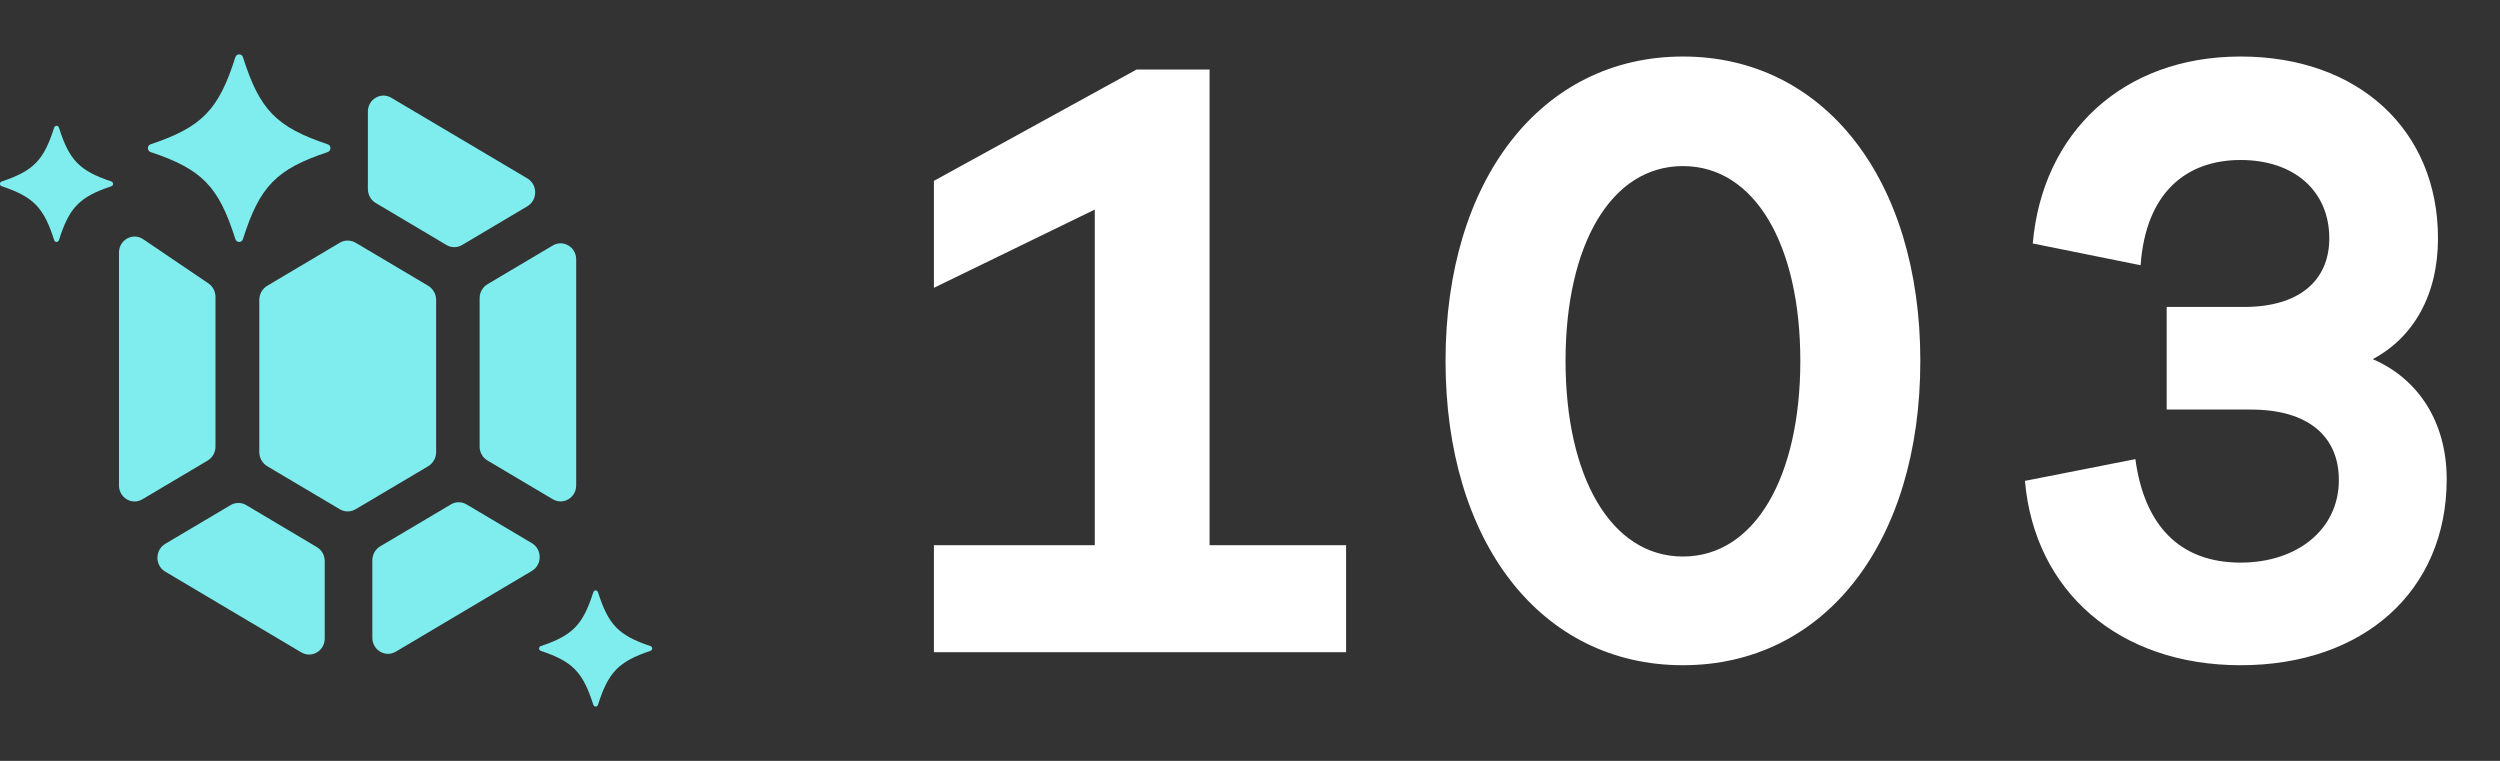 <svg width="46" height="14" viewBox="0 0 46 14" fill="none" xmlns="http://www.w3.org/2000/svg">
<rect x="0" y="0" width="46" height="14" fill="#333333" stroke="none"/>
<path d="M6.03 2.655C6.097 2.677 6.097 2.775 6.03 2.798C5.083 3.114 4.778 3.428 4.47 4.4C4.449 4.47 4.353 4.47 4.331 4.4C4.023 3.428 3.718 3.115 2.772 2.798C2.704 2.775 2.704 2.677 2.772 2.655C3.717 2.337 4.023 2.024 4.331 1.052C4.353 0.983 4.448 0.983 4.47 1.052C4.779 2.024 5.083 2.337 6.03 2.655Z" fill="#7FEDED"/>
<path d="M0.997 2.347C1.011 2.304 1.07 2.304 1.084 2.347C1.274 2.949 1.463 3.143 2.049 3.339C2.091 3.353 2.091 3.414 2.049 3.427C1.463 3.623 1.274 3.818 1.084 4.42C1.07 4.462 1.011 4.462 0.997 4.42C0.806 3.818 0.618 3.623 0.032 3.427C-0.011 3.414 -0.011 3.353 0.032 3.339C0.618 3.143 0.806 2.948 0.997 2.347Z" fill="#7FEDED"/>
<path d="M8.025 5.52C8.025 5.412 7.969 5.312 7.878 5.258L6.545 4.467C6.453 4.413 6.342 4.413 6.25 4.467L4.918 5.258C4.826 5.312 4.771 5.412 4.771 5.52V8.317C4.771 8.425 4.827 8.524 4.918 8.579L6.25 9.369C6.342 9.424 6.454 9.424 6.545 9.369L7.878 8.579C7.969 8.525 8.025 8.425 8.025 8.317V5.52Z" fill="#7FEDED"/>
<path d="M11.003 10.896C11.194 11.497 11.383 11.692 11.968 11.888C12.011 11.902 12.011 11.962 11.968 11.976C11.383 12.172 11.194 12.367 11.003 12.968C10.989 13.011 10.93 13.011 10.917 12.968C10.726 12.367 10.537 12.172 9.951 11.976C9.909 11.962 9.909 11.902 9.951 11.888C10.537 11.692 10.726 11.497 10.917 10.896C10.93 10.853 10.989 10.853 11.003 10.896Z" fill="#7FEDED"/>
<path d="M4.53 9.294L5.831 10.067C5.92 10.12 5.975 10.218 5.975 10.322V11.749C5.975 11.976 5.736 12.117 5.544 12.004L3.04 10.518C2.849 10.405 2.849 10.121 3.04 10.007L4.242 9.294C4.331 9.241 4.441 9.241 4.53 9.294Z" fill="#7FEDED"/>
<path d="M8.215 4.508L6.913 3.735C6.824 3.682 6.77 3.584 6.769 3.48V2.054C6.769 1.827 7.009 1.684 7.2 1.799L9.704 3.283C9.895 3.397 9.895 3.681 9.704 3.795L8.502 4.508C8.413 4.561 8.304 4.561 8.215 4.508Z" fill="#7FEDED"/>
<path d="M3.821 8.474C3.91 8.421 3.965 8.324 3.965 8.218L3.965 5.463C3.965 5.364 3.917 5.271 3.837 5.216L2.635 4.402C2.443 4.272 2.189 4.413 2.189 4.648V8.932C2.189 9.159 2.428 9.301 2.62 9.187L3.821 8.474Z" fill="#7FEDED"/>
<path d="M8.297 9.281C8.386 9.228 8.495 9.228 8.584 9.281L9.786 9.994C9.978 10.108 9.978 10.392 9.786 10.505L7.282 11.991C7.09 12.104 6.851 11.962 6.851 11.735V10.309C6.851 10.204 6.906 10.106 6.995 10.053L8.297 9.281Z" fill="#7FEDED"/>
<path d="M10.602 4.772C10.602 4.545 10.362 4.404 10.171 4.517L8.969 5.23C8.88 5.283 8.825 5.38 8.825 5.486V8.217C8.825 8.323 8.88 8.42 8.969 8.473L10.171 9.186C10.363 9.3 10.602 9.158 10.602 8.931V4.772Z" fill="#7FEDED"/>
<path d="M24.768 10.032V12H17.184V10.032H20.144V3.856L17.184 5.296V3.328L20.912 1.28H22.256V10.032H24.768ZM30.966 1.04C33.574 1.04 35.334 3.312 35.334 6.64C35.334 9.984 33.574 12.24 30.966 12.24C28.358 12.24 26.598 9.984 26.598 6.64C26.598 3.312 28.358 1.04 30.966 1.04ZM30.966 10.24C32.294 10.24 33.126 8.768 33.126 6.64C33.126 4.512 32.294 3.056 30.966 3.056C29.638 3.056 28.806 4.512 28.806 6.64C28.806 8.768 29.638 10.24 30.966 10.24ZM43.659 6.608C44.507 6.976 45.019 7.776 45.019 8.816C45.019 10.88 43.483 12.24 41.227 12.24C38.987 12.24 37.435 10.88 37.259 8.848L39.291 8.448C39.451 9.632 40.075 10.352 41.227 10.352C42.267 10.352 43.035 9.744 43.035 8.832C43.035 8.032 42.475 7.536 41.419 7.536H39.867V5.648H41.291C42.299 5.648 42.859 5.168 42.859 4.384C42.859 3.52 42.219 2.944 41.227 2.944C40.235 2.944 39.483 3.536 39.387 4.88L37.403 4.48C37.579 2.448 39.051 1.04 41.227 1.04C43.403 1.04 44.859 2.4 44.859 4.384C44.859 5.424 44.411 6.208 43.659 6.608Z" fill="white"/>
</svg>
